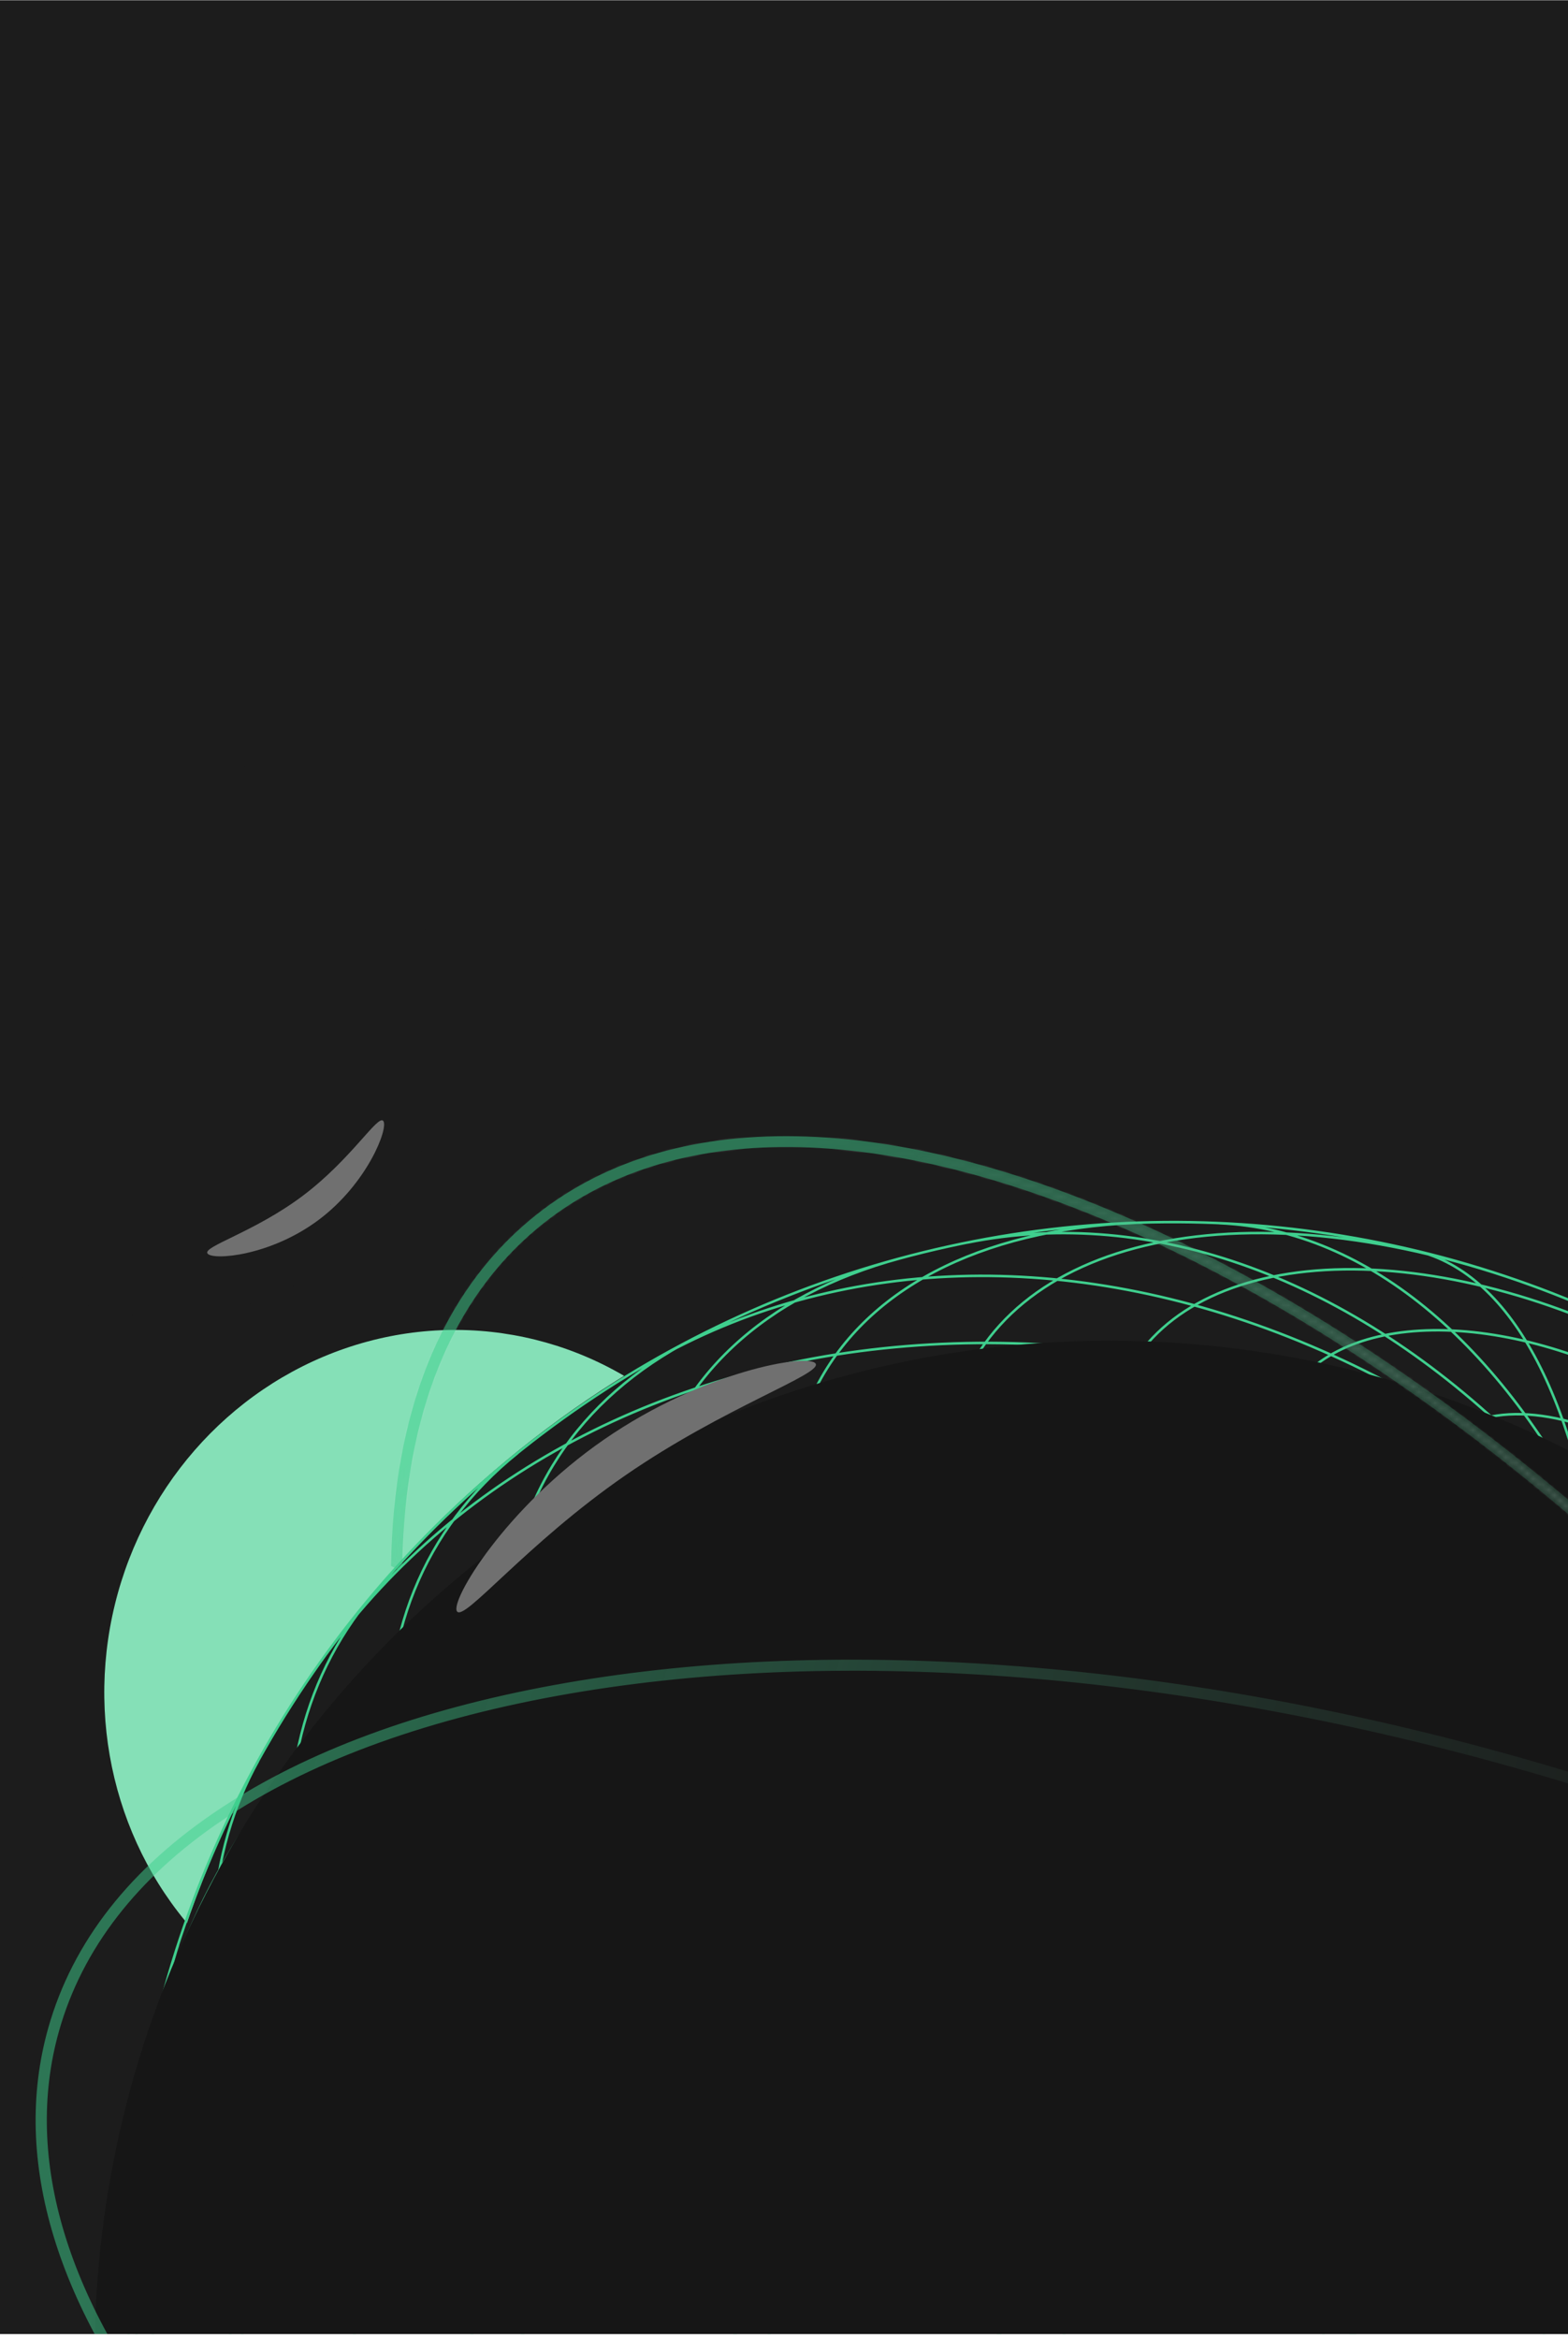 <svg width="289" height="431" viewBox="0 0 289 431" fill="none" xmlns="http://www.w3.org/2000/svg">
<g clip-path="url(#clip0_444_4609)">
<rect width="289" height="430" transform="translate(0 0.047)" fill="#1C1C1C"/>
<g filter="url(#filter0_f_444_4609)">
<ellipse cx="63.67" cy="65.965" rx="63.67" ry="65.965" transform="matrix(0.978 0.207 0.207 -0.978 7.046 362.219)" fill="#85E0B7"/>
</g>
<g filter="url(#filter1_b_444_4609)">
<circle cx="191.986" cy="191.986" r="191.986" transform="matrix(-0.978 -0.207 -0.207 0.978 443.438 268.734)" fill="#1C1C1C"/>
</g>
<path d="M115.905 582.836C114.246 581.825 117.268 573.229 124.644 557.898C132.02 542.567 143.501 521.047 157.926 495.493C172.351 469.939 189.214 441.261 206.823 412.347C224.44 383.419 242.177 355.281 258.248 330.731C274.332 306.189 288.187 286.114 298.42 272.531C308.661 258.935 314.918 252.317 316.577 253.328M91.672 565.397C84.781 559.567 83.762 547.03 88.709 529.05C93.67 511.078 104.436 488.276 119.918 462.966C135.399 437.655 155.07 410.717 176.934 384.87C198.806 359.009 222.096 335.146 244.468 315.666C266.854 296.194 287.531 281.785 304.434 273.91C321.337 266.036 333.868 264.96 340.767 270.777M68.035 541.592C58.101 529.667 55.202 512.258 59.601 491.103C64 469.948 75.573 445.789 93.135 421.056C110.698 396.323 133.638 371.887 159.653 350.205C185.668 328.523 213.84 310.368 241.322 297.553C268.819 284.746 294.658 277.718 316.274 277.191C337.882 276.678 354.489 282.668 364.409 294.586M45.176 507.274C35.494 488.718 33.883 466.355 40.514 442.449C47.145 418.543 61.783 393.938 82.938 371.092C104.106 348.253 131.049 327.989 161.071 312.324C191.093 296.658 223.144 286.182 253.981 281.893C284.832 277.611 313.386 279.709 336.777 287.95C360.168 296.191 377.581 310.32 387.263 328.877M27.08 455.991C22.181 431.55 26.109 405.782 38.468 381.283C50.826 356.784 71.176 334.412 97.483 316.431C123.79 298.449 155.116 285.476 188.316 278.816C221.517 272.156 255.422 272.062 286.627 278.521C317.833 284.98 345.231 297.775 366.073 315.614C386.915 333.453 400.47 355.731 405.369 380.172M26.439 383.523C31.315 356.729 44.877 332.013 65.767 311.855C86.643 291.688 114.11 276.788 145.41 268.64C176.703 260.505 210.716 259.406 244.029 265.483C277.35 271.546 308.794 284.566 335.197 303.217C361.6 321.869 382.064 345.493 394.488 371.728C406.911 397.964 410.897 425.87 406.02 452.664M60.154 304.714C84.73 270.894 124.733 250.39 171.383 247.732C218.033 245.074 267.491 260.477 308.881 290.539C350.271 320.6 380.215 362.885 392.108 408.055C403.994 453.239 396.88 497.622 372.318 531.449M119.825 250.992C154.145 231.196 197.221 229.803 239.572 247.145C281.922 264.488 320.076 299.108 345.636 343.436C371.204 387.749 382.088 438.119 375.886 483.46C369.684 528.801 346.924 565.398 312.604 585.194M178.315 228.938C212.385 222.11 249.049 235.483 280.253 266.135C311.457 296.788 334.625 342.171 344.685 392.335C354.744 442.499 350.841 493.323 333.863 533.619C316.885 573.915 288.203 600.399 254.134 607.227M224.786 225.372C252.254 226.596 277.701 248.075 295.523 285.073C313.345 322.07 322.069 371.583 319.814 422.691C317.538 473.805 304.458 522.331 283.422 557.612C262.386 592.892 235.146 612.034 207.678 610.809M260.982 230.447C278.857 234.705 291.277 258.573 295.524 296.771C299.77 334.968 295.49 384.392 283.613 434.164C271.744 483.923 253.252 529.969 232.224 562.147C211.195 594.326 189.34 610.013 171.472 605.742M290.618 240.091C298.002 243.18 297.232 264.888 288.5 300.447C279.768 336.005 263.786 382.505 244.057 429.705C224.329 476.905 202.482 520.961 183.298 552.16C164.135 583.352 149.22 599.156 141.836 596.066M150.175 599.349C131.346 592.485 113.061 582.332 97.281 569.976M220.521 610.951C190.809 611.622 156.019 601.962 123.99 584.176C91.96 566.39 65.391 541.958 50.232 516.388M266.495 604.342C228.711 614.541 175.939 604.357 127.682 577.559C79.424 550.762 42.883 511.35 31.567 473.885M304.705 589.504C284.787 599.785 257.757 603.137 227.202 599.115C196.647 595.093 163.972 583.9 133.544 567.003C103.115 550.106 76.333 528.3 56.775 504.476C37.209 480.665 25.765 455.948 23.963 433.606M337.087 568.451C317.623 584.093 287.701 591.057 252.178 588.212C216.654 585.368 177.62 572.881 141.423 552.781C105.226 532.681 73.993 506.147 52.799 477.496C31.605 448.846 21.7 419.766 24.688 394.974M363.893 542.224C346.379 563.066 314.991 573.875 275.755 572.579C236.511 571.297 192.148 558.001 151.177 535.249C110.205 512.498 75.467 481.869 53.634 449.234C31.8 416.599 24.383 384.242 32.809 358.372M384.883 511.74C375.45 528.727 358.396 541.068 335.434 547.564C312.458 554.052 284.397 554.448 254.044 548.697C223.691 542.946 192.132 531.271 162.518 514.826C132.904 498.381 106.31 477.764 85.383 455.039C64.456 432.314 49.945 408.277 43.32 385.352C36.682 362.418 38.164 341.413 47.589 324.439M384.883 511.74C360.047 556.465 318.448 589.498 269.256 603.564C220.063 617.629 167.311 611.572 122.572 586.729C77.847 561.893 44.813 520.294 30.74 471.115C16.675 421.922 22.732 369.17 47.575 324.431C72.411 279.706 114.01 246.673 163.189 232.6C212.382 218.534 265.134 224.591 309.873 249.435C354.598 274.271 387.631 315.869 401.704 365.048C415.77 414.241 409.719 467.015 384.883 511.74ZM399.664 477.807C393.225 497.595 377.812 512.67 355.196 521.308C332.586 529.931 303.707 531.769 271.867 526.582C240.02 521.41 206.503 509.424 175.177 492.029C143.838 474.626 115.96 452.518 94.733 428.219C73.507 403.92 59.779 378.44 55.161 354.697C50.529 330.946 55.192 309.902 68.58 293.954M407.749 441.203C405.073 463.352 392.242 480.962 370.946 491.741C349.642 502.534 320.849 505.972 288.357 501.633C255.866 497.295 221.181 485.364 188.848 467.41C156.515 449.455 128.053 426.319 107.194 401.033C86.335 375.746 74.033 349.487 71.933 325.697C69.832 301.908 77.999 281.707 95.377 267.742M408.509 402.572C410.441 426.503 401.205 446.452 382.202 459.408C363.2 472.364 335.465 477.635 303.165 474.414C270.866 471.193 235.775 459.669 203.18 441.569C170.585 423.469 142.238 399.766 122.444 374.059C102.635 348.344 92.448 322.014 93.401 299.035C94.353 276.056 106.418 257.678 127.739 246.659M400.905 362.294C408.456 387.322 404.101 409.405 388.597 424.646C373.092 439.887 347.441 447.291 316.179 445.549C284.932 443.815 250.099 433.03 217.862 415.129C185.626 397.228 158.071 373.368 140.067 347.753C122.077 322.145 114.801 296.457 119.542 275.239C124.284 254.021 140.734 238.637 165.964 231.83M382.212 319.775C397.099 344.924 399.72 369.11 389.482 387.059C379.244 405.008 356.987 415.272 327.58 415.589C298.165 415.92 263.974 406.286 232.483 388.799C200.992 371.311 174.74 347.381 159.471 322.237C144.203 297.094 141.142 272.789 150.966 254.61C160.79 236.432 182.706 225.87 211.923 225.213M335.17 266.209C356.246 282.715 371.606 302.168 378.437 320.983C385.253 339.79 383.073 356.689 372.273 368.53C361.473 380.371 342.808 386.346 319.717 385.368C296.626 384.389 270.69 376.505 246.72 363.194C222.736 349.875 202.346 332.035 189.309 312.951C176.272 293.868 171.478 274.865 175.82 259.438C180.162 244.011 193.34 233.219 212.922 229.072C232.49 224.916 257.136 227.679 282.289 236.844M361.152 337.51C354.684 349.157 340.404 355.852 321.478 356.121C302.537 356.382 280.499 350.192 260.199 338.92C239.886 327.64 222.982 312.205 213.205 295.996C203.414 279.781 201.554 264.141 208.03 252.481C214.497 240.834 228.777 234.139 247.704 233.87C266.644 233.609 288.683 239.798 308.982 251.071C329.282 262.343 346.2 277.786 355.977 293.994C365.754 310.203 367.62 325.863 361.152 337.51ZM341.304 315.638C336.898 323.572 327.183 328.126 314.302 328.303C301.42 328.481 286.404 324.277 272.59 316.606C258.777 308.935 247.262 298.425 240.611 287.383C233.952 276.354 232.682 265.701 237.088 257.766C241.495 249.831 251.209 245.277 264.091 245.1C276.972 244.923 291.989 249.127 305.802 256.798C319.616 264.468 331.13 274.979 337.782 286.021C344.441 297.049 345.711 307.703 341.304 315.638ZM318.38 296.281C313.736 304.644 298.161 304.86 283.588 296.768C269.016 288.676 260.966 275.34 265.61 266.978C270.254 258.615 285.829 258.399 300.401 266.491C314.974 274.583 323.024 287.919 318.38 296.281Z" stroke="#3FCF8E" stroke-width="0.465"/>
<g filter="url(#filter2_f_444_4609)">
<circle cx="187.13" cy="187.13" r="187.13" transform="matrix(-0.978 -0.207 -0.207 0.978 426.261 289.816)" fill="#161616"/>
</g>
<g filter="url(#filter3_f_444_4609)">
<path d="M115.243 271.843C133.493 259.232 151.644 253.149 150.319 251.231C148.993 249.312 129.62 252.594 111.37 265.205C93.121 277.816 82.905 294.98 84.231 296.898C85.556 298.817 96.993 284.454 115.243 271.843Z" fill="#707070"/>
</g>
<g opacity="0.5">
<g filter="url(#filter4_b_444_4609)">
<path d="M423.822 560.731C423.823 560.731 423.823 560.731 423.823 560.731L423.822 560.731ZM130.843 524.632C130.843 524.632 130.842 524.632 130.842 524.632L130.843 524.632Z" stroke="#EDEDED" stroke-width="0.961"/>
</g>
<g filter="url(#filter5_f_444_4609)">
<path d="M462.953 433.014C455.894 423.76 447.268 414.563 437.138 405.491C418.384 388.705 395.412 373.204 368.855 359.419C341.364 345.149 311.219 333.348 279.251 324.349C247.283 315.349 215.41 309.686 184.514 307.519C154.664 305.424 126.978 306.664 102.223 311.2C77.453 315.739 56.862 323.351 41.019 333.828C24.594 344.693 14.02 358.171 9.592 373.898C2.838 397.895 11.109 425.073 33.515 452.51C44.295 465.707 58.095 478.631 74.532 490.926C91.115 503.327 110.072 514.856 130.89 525.192L131.149 524.67C89.387 503.928 55.782 478.85 33.969 452.141C11.691 424.865 3.451 397.862 10.153 374.058C18.842 343.192 51.577 321.074 102.325 311.775C153.144 302.462 215.919 307.128 279.089 324.912C342.258 342.696 398.246 371.467 436.743 405.926C475.185 440.335 491.571 476.282 482.882 507.147C476.303 530.52 455.771 549.05 423.514 560.735L423.71 561.283C456.153 549.532 476.808 530.866 483.441 507.304C487.868 491.577 485.883 474.562 477.535 456.725C473.835 448.812 468.957 440.89 462.946 433.01L462.953 433.014Z" stroke="url(#paint0_linear_444_4609)" stroke-width="1.48" stroke-linejoin="bevel"/>
</g>
<g filter="url(#filter6_b_444_4609)">
<mask id="path-8-inside-1_444_4609" fill="white">
<path d="M432.417 493.814C435.614 507.03 437.5 519.496 438.065 531.12C438.065 531.121 438.063 531.122 438.063 531.121C438.062 531.12 438.061 531.12 438.061 531.121C438.541 541.019 438.064 550.308 436.623 558.923C433.38 578.347 425.363 593.486 412.795 603.927C394.02 619.524 366.525 623.203 333.269 614.572C333.113 614.531 333.018 614.371 333.059 614.215C333.1 614.06 333.261 613.968 333.417 614.008C366.483 622.59 393.8 618.953 412.424 603.481C437.088 582.991 443.985 544.092 431.846 493.949C419.688 443.732 389.902 388.278 347.967 337.799C306.033 287.32 256.983 247.867 209.848 226.709C162.78 205.58 123.275 205.226 98.61 225.716C82.513 239.087 73.928 260.415 73.41 287.927C73.408 288.003 73.377 288.076 73.323 288.13C73.137 288.315 72.821 288.177 72.826 287.915C73.349 260.224 82.006 238.752 98.239 225.266C110.806 214.826 127.16 209.724 146.851 210.094C165.841 210.453 187.116 215.864 210.091 226.178C233.05 236.484 256.554 251.168 279.948 269.827C304.162 289.137 327.199 311.881 348.421 337.427C369.642 362.973 387.774 389.792 402.319 417.138C416.37 443.555 426.495 469.352 432.417 493.814Z"/>
</mask>
<path d="M438.065 531.12L439.024 531.074L439.024 531.074L438.065 531.12ZM432.417 493.814L433.351 493.588L433.351 493.588L432.417 493.814ZM402.319 417.138L401.471 417.589L401.471 417.589L402.319 417.138ZM348.421 337.427L347.682 338.041L348.421 337.427ZM279.948 269.827L279.349 270.578L279.349 270.578L279.948 269.827ZM210.091 226.178L210.484 225.301L210.484 225.301L210.091 226.178ZM146.851 210.094L146.869 209.133L146.869 209.133L146.851 210.094ZM98.239 225.266L97.625 224.527L97.625 224.527L98.239 225.266ZM98.61 225.716L99.224 226.455L99.224 226.455L98.61 225.716ZM209.848 226.709L209.454 227.585L209.454 227.585L209.848 226.709ZM347.967 337.799L348.706 337.185L347.967 337.799ZM431.846 493.949L432.78 493.722L432.78 493.723L431.846 493.949ZM412.424 603.481L411.81 602.742L411.81 602.742L412.424 603.481ZM333.417 614.008L333.175 614.938L333.175 614.938L333.417 614.008ZM333.269 614.572L333.51 613.642L333.511 613.642L333.269 614.572ZM412.795 603.927L413.409 604.666L412.795 603.927ZM436.623 558.923L435.676 558.765L435.676 558.764L436.623 558.923ZM438.061 531.121L439.02 531.075L439.02 531.075L438.061 531.121ZM72.826 287.915L71.865 287.897L72.826 287.915ZM73.41 287.927L72.449 287.909L72.449 287.909L73.41 287.927ZM73.323 288.13L72.646 287.449L72.646 287.449L73.323 288.13ZM438.063 531.121L438.894 530.639L438.9 530.65L438.063 531.121ZM333.059 614.215L332.131 613.969L332.131 613.969L333.059 614.215ZM437.105 531.167C436.544 519.612 434.668 507.206 431.484 494.04L433.351 493.588C436.559 506.853 438.456 519.38 439.024 531.074L437.105 531.167ZM431.484 494.04C425.584 469.669 415.491 443.948 401.471 417.589L403.167 416.687C417.249 443.162 427.407 469.034 433.351 493.588L431.484 494.04ZM401.471 417.589C386.958 390.305 368.864 363.54 347.682 338.041L349.16 336.813C370.42 362.406 388.589 389.279 403.167 416.687L401.471 417.589ZM347.682 338.041C326.499 312.542 303.509 289.845 279.349 270.578L280.547 269.076C304.816 288.43 327.899 311.221 349.16 336.813L347.682 338.041ZM279.349 270.578C256.006 251.96 232.571 237.322 209.697 227.054L210.484 225.301C233.529 235.647 257.101 250.376 280.547 269.076L279.349 270.578ZM209.697 227.054C186.804 216.777 165.658 211.411 146.832 211.054L146.869 209.133C166.023 209.496 187.428 214.951 210.484 225.301L209.697 227.054ZM146.833 211.054C127.323 210.688 111.208 215.741 98.853 226.005L97.625 224.527C110.405 213.911 126.998 208.76 146.869 209.133L146.833 211.054ZM97.997 224.977C123.091 204.13 163.061 204.653 210.241 225.832L209.454 227.585C162.5 206.507 123.459 206.322 99.224 226.455L97.997 224.977ZM210.241 225.832C257.541 247.065 306.703 286.623 348.706 337.185L347.229 338.413C305.363 288.017 256.425 248.669 209.454 227.585L210.241 225.832ZM348.706 337.185C390.71 387.748 420.58 443.331 432.78 493.722L430.912 494.175C418.797 444.134 389.094 388.809 347.229 338.413L348.706 337.185ZM432.78 493.723C444.948 543.986 438.132 583.372 413.037 604.22L411.81 602.742C436.044 582.609 443.022 544.197 430.912 494.175L432.78 493.723ZM413.037 604.22C394.088 619.963 366.409 623.563 333.175 614.938L333.658 613.078C366.557 621.617 393.513 617.943 411.81 602.742L413.037 604.22ZM333.511 613.642C366.598 622.229 393.732 618.514 412.181 603.188L413.409 604.666C394.309 620.533 366.452 624.176 333.028 615.502L333.511 613.642ZM412.181 603.188C424.537 592.923 432.462 578.011 435.676 558.765L437.571 559.081C434.297 578.684 426.188 594.049 413.409 604.666L412.181 603.188ZM435.676 558.764C437.104 550.226 437.579 541.007 437.102 531.168L439.02 531.075C439.503 541.032 439.024 550.39 437.571 559.081L435.676 558.764ZM98.853 226.005C82.899 239.259 74.306 260.426 73.786 287.933L71.865 287.897C72.392 260.022 81.114 238.245 97.625 224.527L98.853 226.005ZM72.449 287.909C72.971 260.214 81.62 238.58 97.997 224.977L99.224 226.455C83.406 239.594 74.885 260.616 74.37 287.945L72.449 287.909ZM74.37 287.945C74.364 288.267 74.234 288.58 74 288.812L72.646 287.449C72.521 287.573 72.453 287.738 72.449 287.909L74.37 287.945ZM437.102 531.168C437.051 530.135 438.401 529.79 438.894 530.639L437.232 531.603C437.723 532.45 439.07 532.106 439.02 531.075L437.102 531.168ZM333.988 614.461C334.085 614.095 333.862 613.733 333.51 613.642L333.028 615.502C332.364 615.329 331.951 614.647 332.131 613.969L333.988 614.461ZM73.786 287.933C73.797 287.353 73.087 287.011 72.646 287.449L74 288.812C73.187 289.619 71.844 289.001 71.865 287.897L73.786 287.933ZM333.175 614.938C333.522 615.028 333.891 614.827 333.988 614.461L332.131 613.969C332.31 613.293 333.001 612.908 333.658 613.078L333.175 614.938ZM439.024 531.074C439.078 532.177 437.678 532.397 437.225 531.592L438.9 530.65C438.659 530.221 438.183 530.094 437.813 530.194C437.442 530.295 437.08 530.654 437.105 531.167L439.024 531.074Z" fill="#EDEDED" mask="url(#path-8-inside-1_444_4609)"/>
</g>
<g filter="url(#filter7_f_444_4609)">
<path d="M432.417 493.814C435.614 507.032 437.501 519.499 438.065 531.125L438.061 531.118C438.541 541.017 438.064 550.307 436.623 558.923C433.38 578.348 425.363 593.486 412.795 603.927C393.967 619.568 366.368 623.224 332.984 614.498L333.134 613.935C366.327 622.611 393.747 618.997 412.424 603.481C437.088 582.991 443.985 544.092 431.846 493.949C419.688 443.733 389.902 388.279 347.967 337.799C306.033 287.32 256.983 247.867 209.848 226.709C162.78 205.58 123.275 205.226 98.61 225.716C82.49 239.107 73.903 260.477 73.408 288.047L72.815 288.547C73.218 260.551 81.883 238.855 98.239 225.266C110.806 214.826 127.16 209.724 146.851 210.094C165.841 210.454 187.116 215.864 210.091 226.178C233.05 236.485 256.554 251.169 279.948 269.827C304.162 289.138 327.199 311.882 348.421 337.428C369.642 362.973 387.774 389.792 402.319 417.138C416.37 443.555 426.495 469.352 432.417 493.814Z" stroke="url(#paint1_linear_444_4609)" stroke-width="1.48" stroke-linejoin="bevel"/>
</g>
</g>
<circle cx="30.496" cy="190.902" r="51.738" fill="#1C1C1C"/>
<g filter="url(#filter8_f_444_4609)">
<path d="M55.86 220.28C46.914 227.025 37.281 229.679 38.253 230.968C39.225 232.257 49.872 231.442 58.818 224.697C67.764 217.952 71.622 207.832 70.65 206.542C69.678 205.253 64.806 213.535 55.86 220.28Z" fill="#707070"/>
</g>
</g>
<defs>
<filter id="filter0_f_444_4609" x="-154.136" y="71.636" width="474.253" height="478.449" filterUnits="userSpaceOnUse" color-interpolation-filters="sRGB">
<feFlood flood-opacity="0" result="BackgroundImageFix"/>
<feBlend mode="normal" in="SourceGraphic" in2="BackgroundImageFix" result="shape"/>
<feGaussianBlur stdDeviation="86.672" result="effect1_foregroundBlur_444_4609"/>
</filter>
<filter id="filter1_b_444_4609" x="14.987" y="215.939" width="401.77" height="401.77" filterUnits="userSpaceOnUse" color-interpolation-filters="sRGB">
<feFlood flood-opacity="0" result="BackgroundImageFix"/>
<feGaussianBlur in="BackgroundImageFix" stdDeviation="4.43"/>
<feComposite in2="SourceAlpha" operator="in" result="effect1_backgroundBlur_444_4609"/>
<feBlend mode="normal" in="SourceGraphic" in2="effect1_backgroundBlur_444_4609" result="shape"/>
</filter>
<filter id="filter2_f_444_4609" x="-58.476" y="171.235" width="525.852" height="525.852" filterUnits="userSpaceOnUse" color-interpolation-filters="sRGB">
<feFlood flood-opacity="0" result="BackgroundImageFix"/>
<feBlend mode="normal" in="SourceGraphic" in2="BackgroundImageFix" result="shape"/>
<feGaussianBlur stdDeviation="37.879" result="effect1_foregroundBlur_444_4609"/>
</filter>
<filter id="filter3_f_444_4609" x="63.606" y="230.213" width="107.291" height="87.369" filterUnits="userSpaceOnUse" color-interpolation-filters="sRGB">
<feFlood flood-opacity="0" result="BackgroundImageFix"/>
<feBlend mode="normal" in="SourceGraphic" in2="BackgroundImageFix" result="shape"/>
<feGaussianBlur stdDeviation="10.255" result="effect1_foregroundBlur_444_4609"/>
</filter>
<filter id="filter4_b_444_4609" x="-56.861" y="242.364" width="606.762" height="383.002" filterUnits="userSpaceOnUse" color-interpolation-filters="sRGB">
<feFlood flood-opacity="0" result="BackgroundImageFix"/>
<feGaussianBlur in="BackgroundImageFix" stdDeviation="32.083"/>
<feComposite in2="SourceAlpha" operator="in" result="effect1_backgroundBlur_444_4609"/>
<feBlend mode="normal" in="SourceGraphic" in2="effect1_backgroundBlur_444_4609" result="shape"/>
</filter>
<filter id="filter5_f_444_4609" x="3.682" y="302.909" width="485.675" height="261.952" filterUnits="userSpaceOnUse" color-interpolation-filters="sRGB">
<feFlood flood-opacity="0" result="BackgroundImageFix"/>
<feBlend mode="normal" in="SourceGraphic" in2="BackgroundImageFix" result="shape"/>
<feGaussianBlur stdDeviation="1.441" result="effect1_foregroundBlur_444_4609"/>
</filter>
<filter id="filter6_b_444_4609" x="8.66" y="145.909" width="493.748" height="537.384" filterUnits="userSpaceOnUse" color-interpolation-filters="sRGB">
<feFlood flood-opacity="0" result="BackgroundImageFix"/>
<feGaussianBlur in="BackgroundImageFix" stdDeviation="32.083"/>
<feComposite in2="SourceAlpha" operator="in" result="effect1_backgroundBlur_444_4609"/>
<feBlend mode="normal" in="SourceGraphic" in2="effect1_backgroundBlur_444_4609" result="shape"/>
</filter>
<filter id="filter7_f_444_4609" x="69.194" y="206.454" width="372.67" height="416.295" filterUnits="userSpaceOnUse" color-interpolation-filters="sRGB">
<feFlood flood-opacity="0" result="BackgroundImageFix"/>
<feBlend mode="normal" in="SourceGraphic" in2="BackgroundImageFix" result="shape"/>
<feGaussianBlur stdDeviation="1.441" result="effect1_foregroundBlur_444_4609"/>
</filter>
<filter id="filter8_f_444_4609" x="26.675" y="194.898" width="55.632" height="48.092" filterUnits="userSpaceOnUse" color-interpolation-filters="sRGB">
<feFlood flood-opacity="0" result="BackgroundImageFix"/>
<feBlend mode="normal" in="SourceGraphic" in2="BackgroundImageFix" result="shape"/>
<feGaussianBlur stdDeviation="5.755" result="effect1_foregroundBlur_444_4609"/>
</filter>
<linearGradient id="paint0_linear_444_4609" x1="36.5" y1="344.546" x2="348" y2="427.546" gradientUnits="userSpaceOnUse">
<stop stop-color="#3ECF8E"/>
<stop offset="1" stop-color="#4B4B4B" stop-opacity="0"/>
</linearGradient>
<linearGradient id="paint1_linear_444_4609" x1="137.049" y1="216.358" x2="346.498" y2="461.413" gradientUnits="userSpaceOnUse">
<stop stop-color="#3ECF8E"/>
<stop offset="1" stop-color="#4B4B4B" stop-opacity="0"/>
</linearGradient>
<clipPath id="clip0_444_4609">
<rect width="289" height="430" fill="white" transform="translate(0 0.047)"/>
</clipPath>
</defs>
</svg>
